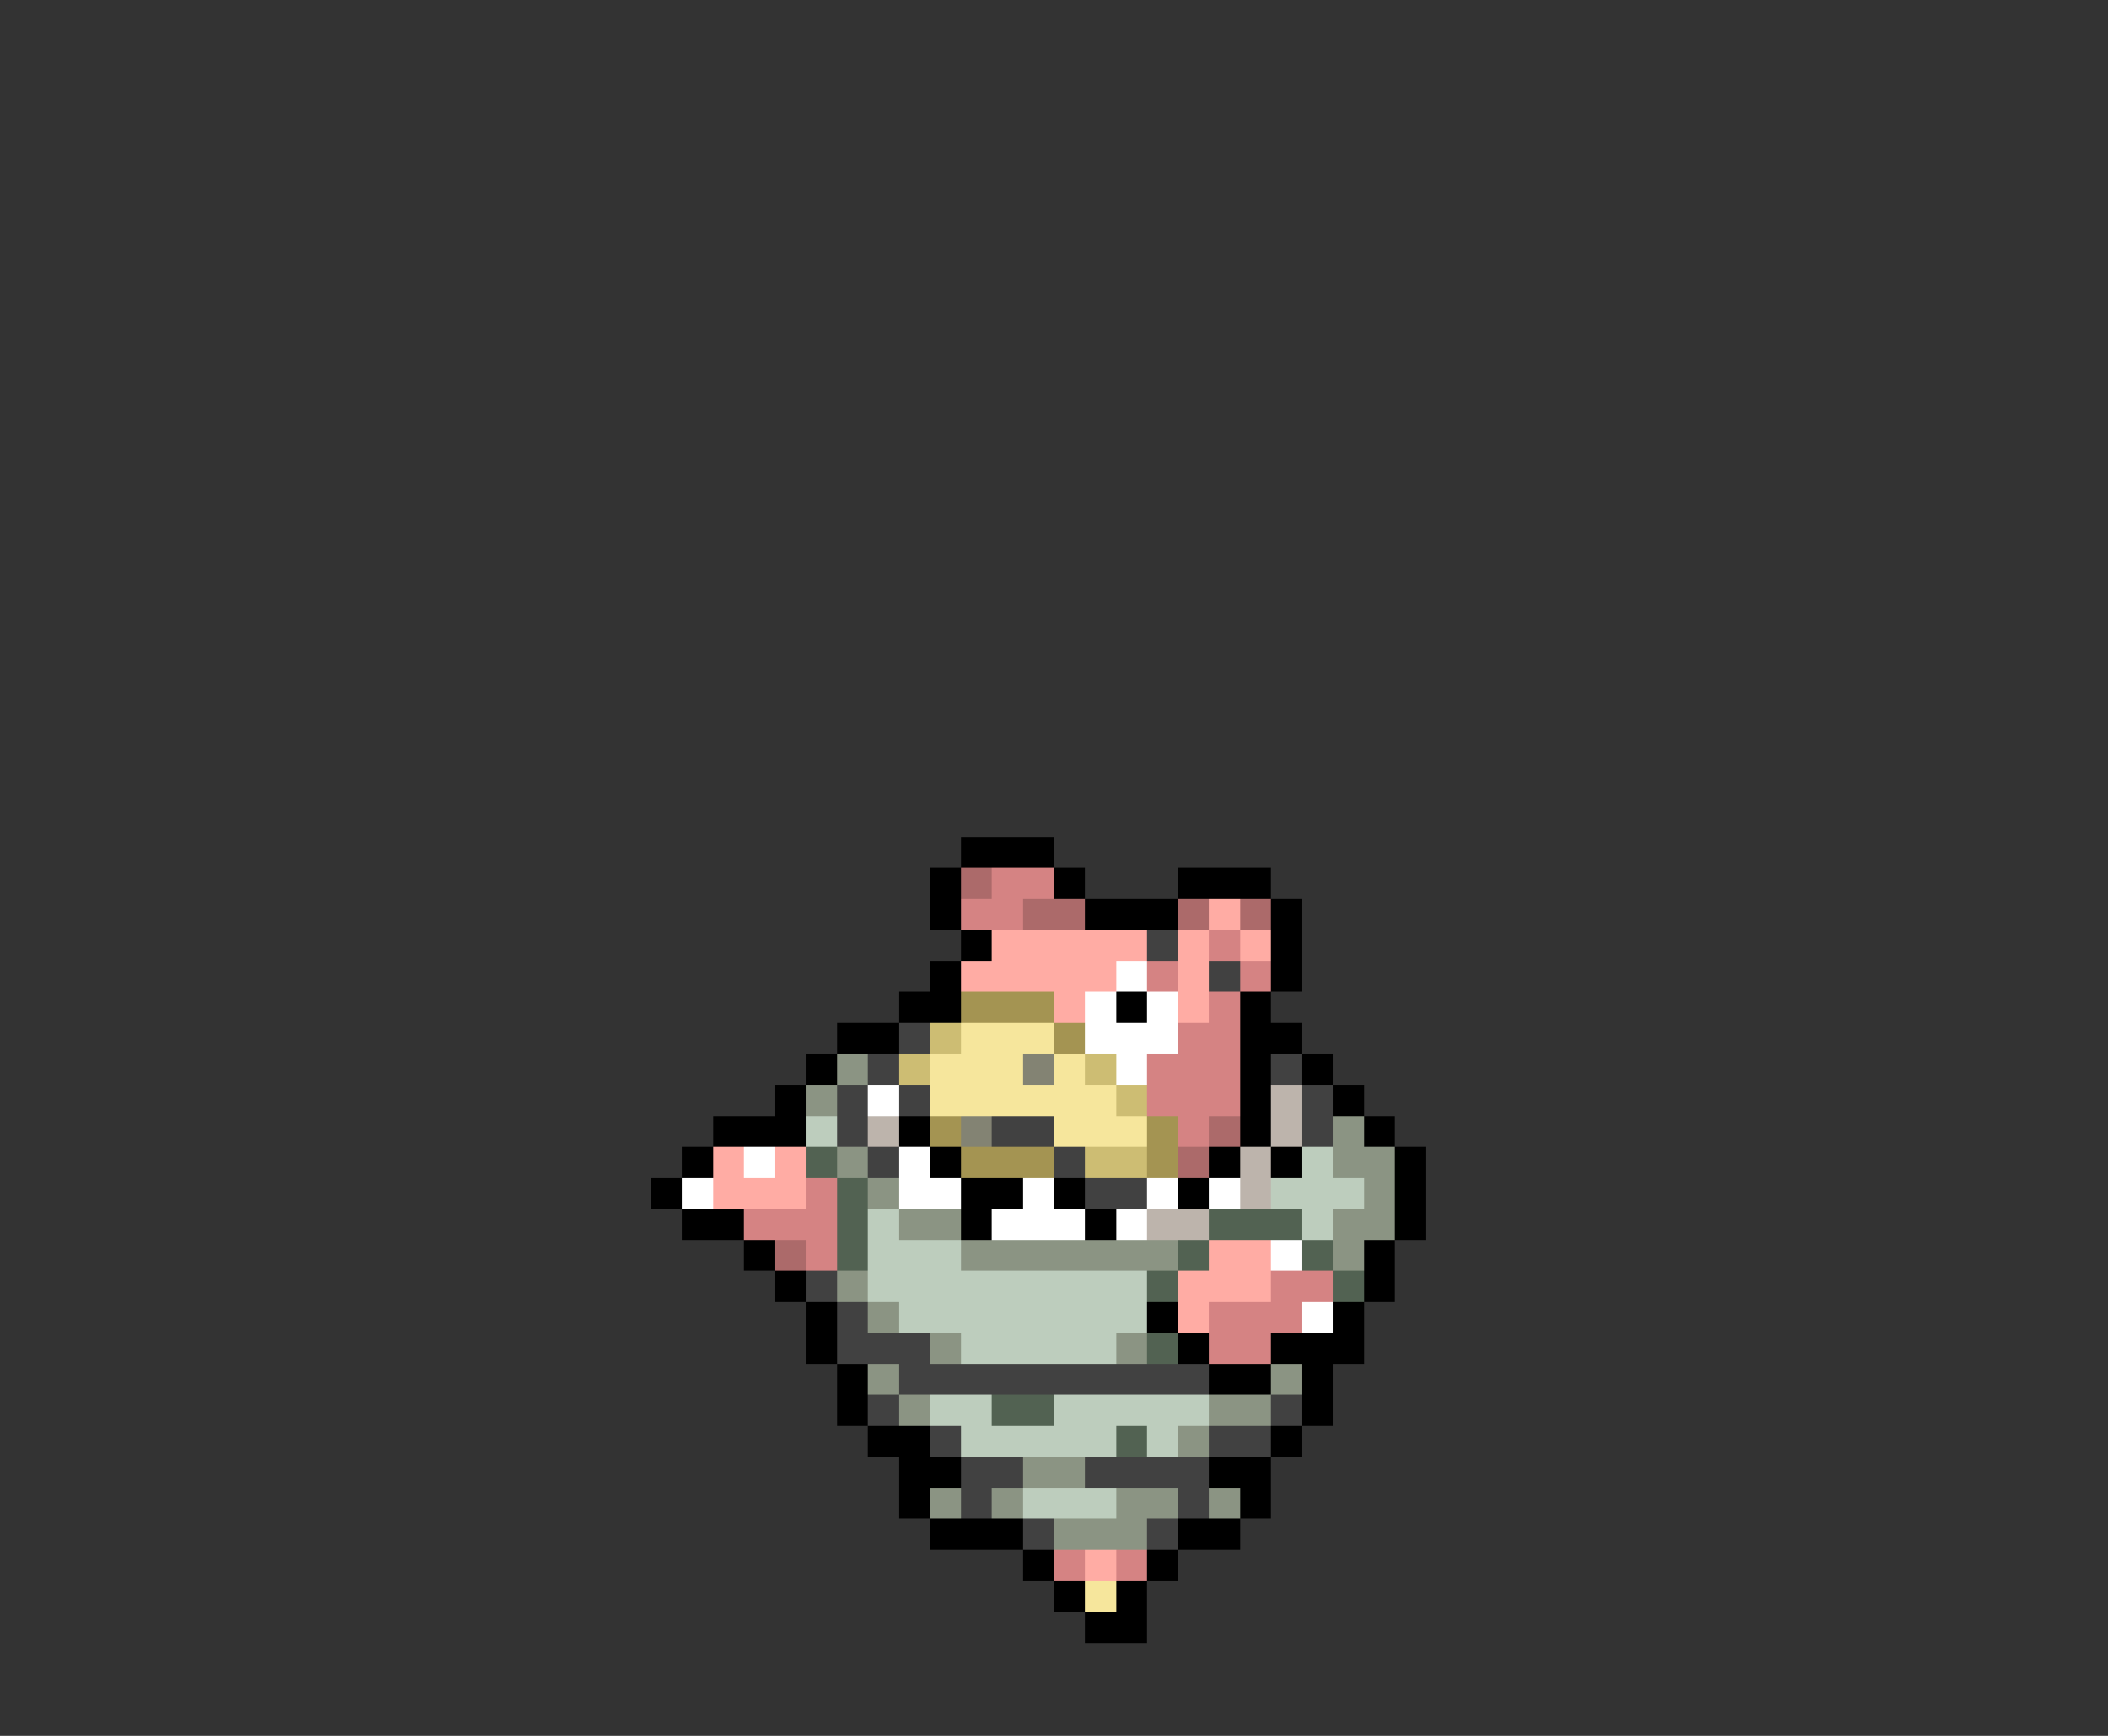 <svg xmlns="http://www.w3.org/2000/svg" viewBox="0 -0.5 68 56" shape-rendering="crispEdges">
<rect x="0" y="-0.5" width="68" height="56" fill="#333333" stroke="none"/>
<path stroke="#000000" d="M31 27h3M30 28h1M34 28h1M38 28h3M30 29h1M35 29h3M41 29h1M31 30h1M41 30h1M30 31h1M41 31h1M29 32h2M36 32h1M40 32h1M27 33h2M40 33h2M26 34h1M40 34h1M42 34h1M25 35h1M40 35h1M43 35h1M23 36h3M29 36h1M40 36h1M44 36h1M22 37h1M30 37h1M39 37h1M41 37h1M45 37h1M21 38h1M31 38h2M34 38h1M38 38h1M45 38h1M22 39h2M31 39h1M35 39h1M45 39h1M24 40h1M44 40h1M25 41h1M44 41h1M26 42h1M37 42h1M43 42h1M26 43h1M38 43h1M41 43h3M27 44h1M39 44h2M42 44h1M27 45h1M42 45h1M28 46h2M41 46h1M29 47h2M39 47h2M29 48h1M40 48h1M30 49h3M38 49h2M33 50h1M37 50h1M34 51h1M36 51h1M35 52h2" />
<path stroke="#ac6a6a" d="M31 28h1M33 29h2M38 29h1M40 29h1M39 36h1M38 37h1M25 40h1" />
<path stroke="#d58383" d="M32 28h2M31 29h2M39 30h1M37 31h1M40 31h1M39 32h1M38 33h2M37 34h3M37 35h3M38 36h1M26 38h1M24 39h3M26 40h1M41 41h2M39 42h3M39 43h2M34 50h1M36 50h1" />
<path stroke="#ffaca4" d="M39 29h1M32 30h5M38 30h1M40 30h1M31 31h5M38 31h1M34 32h1M38 32h1M23 37h1M25 37h1M23 38h3M39 40h2M38 41h3M38 42h1M35 50h1" />
<path stroke="#414141" d="M37 30h1M39 31h1M29 33h1M28 34h1M41 34h1M27 35h1M29 35h1M42 35h1M27 36h1M32 36h2M42 36h1M28 37h1M34 37h1M35 38h2M26 41h1M27 42h1M27 43h3M29 44h10M28 45h1M41 45h1M30 46h1M39 46h2M31 47h2M35 47h4M31 48h1M38 48h1M33 49h1M37 49h1" />
<path stroke="#ffffff" d="M36 31h1M35 32h1M37 32h1M35 33h3M36 34h1M28 35h1M24 37h1M29 37h1M22 38h1M29 38h2M33 38h1M37 38h1M39 38h1M32 39h3M36 39h1M41 40h1M42 42h1" />
<path stroke="#a49452" d="M31 32h3M34 33h1M30 36h1M37 36h1M31 37h3M37 37h1" />
<path stroke="#cdbd73" d="M30 33h1M29 34h1M35 34h1M36 35h1M35 37h2" />
<path stroke="#f6e69c" d="M31 33h3M30 34h3M34 34h1M30 35h6M34 36h3M35 51h1" />
<path stroke="#8b9483" d="M27 34h1M26 35h1M43 36h1M27 37h1M43 37h2M28 38h1M44 38h1M29 39h2M43 39h2M31 40h7M43 40h1M27 41h1M28 42h1M30 43h1M36 43h1M28 44h1M41 44h1M29 45h1M39 45h2M38 46h1M33 47h2M30 48h1M32 48h1M36 48h2M39 48h1M34 49h3" />
<path stroke="#838373" d="M33 34h1M31 36h1" />
<path stroke="#bdb4ac" d="M41 35h1M28 36h1M41 36h1M40 37h1M40 38h1M37 39h2" />
<path stroke="#bdcdbd" d="M26 36h1M42 37h1M41 38h3M28 39h1M42 39h1M28 40h3M28 41h9M29 42h8M31 43h5M30 45h2M34 45h5M31 46h5M37 46h1M33 48h3" />
<path stroke="#526252" d="M26 37h1M27 38h1M27 39h1M39 39h3M27 40h1M38 40h1M42 40h1M37 41h1M43 41h1M37 43h1M32 45h2M36 46h1" />
</svg>